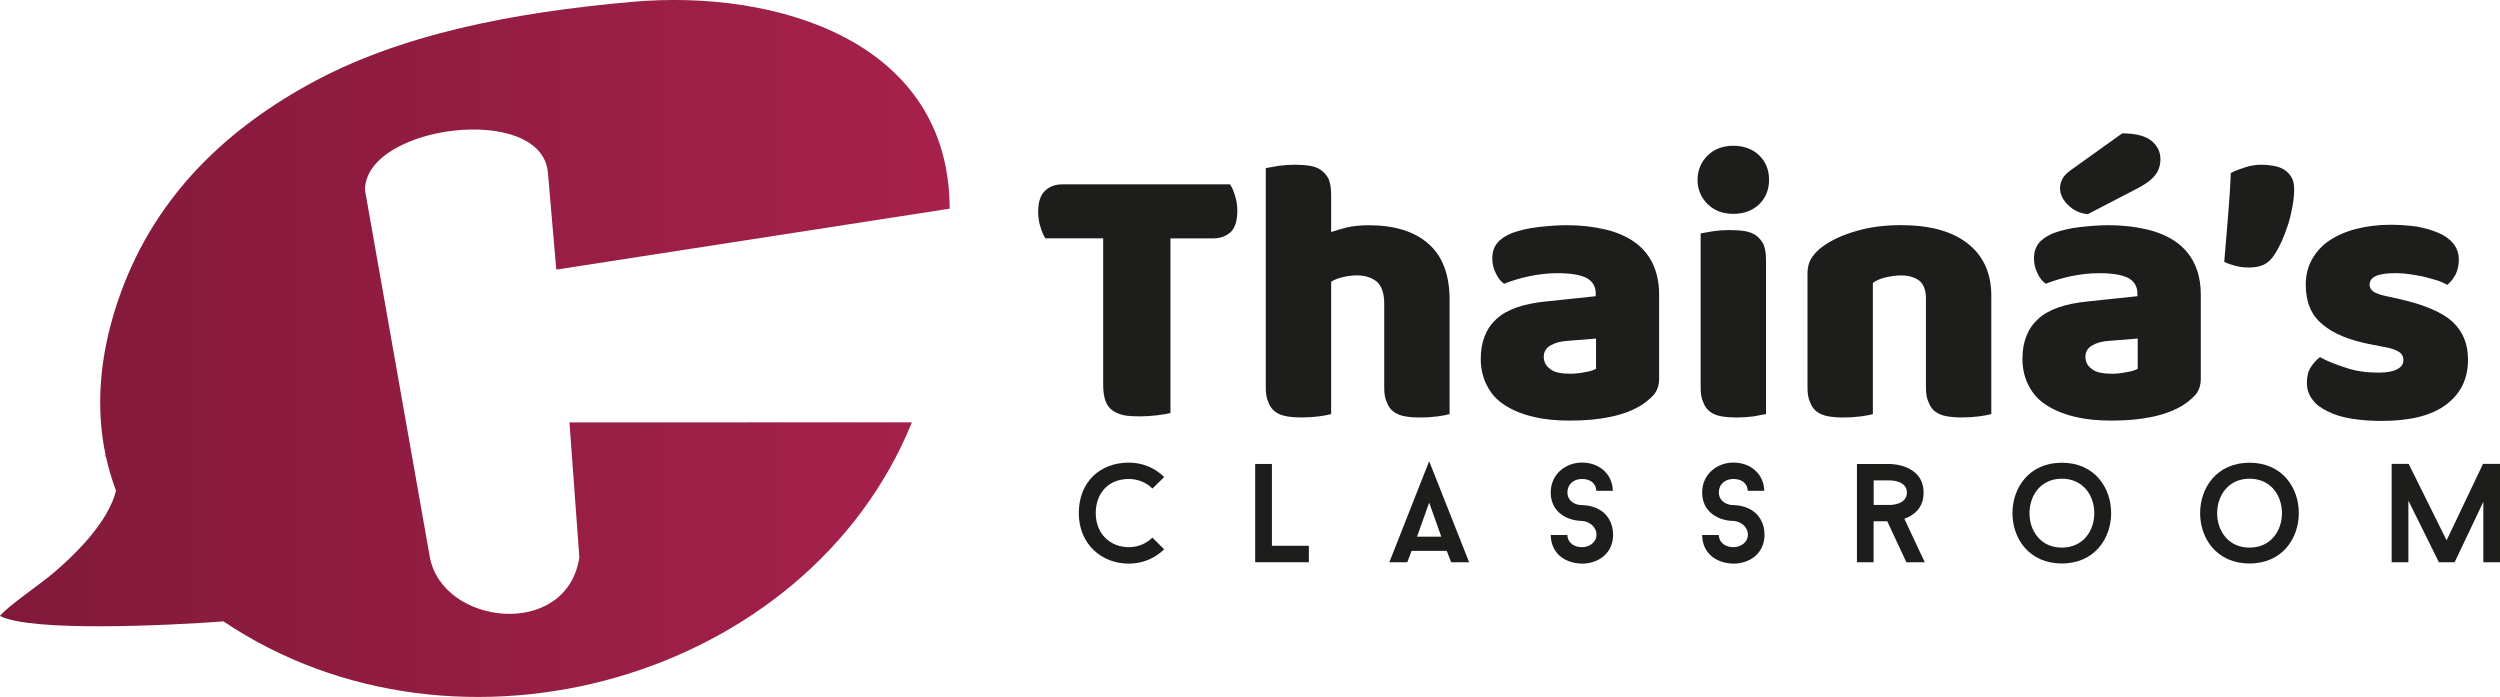 <?xml version="1.0" encoding="UTF-8"?>
<svg id="Camada_2" xmlns="http://www.w3.org/2000/svg" xmlns:xlink="http://www.w3.org/1999/xlink" viewBox="0 0 467.72 130.39">
  <defs>
    <style>
      .cls-1 {
        fill: #1d1d1b;
      }

      .cls-2 {
        fill: url(#Gradiente_sem_nome);
      }

      .cls-3 {
        clip-rule: evenodd;
        fill: none;
      }

      .cls-4 {
        clip-path: url(#clippath);
      }
    </style>
    <clipPath id="clippath">
      <path class="cls-3" d="M170.63,79.01l-64.09.02,1.85,25.26c-2.37,15.38-25.7,12.76-27.99-.16l-12.12-68.6c.09-12.19,33.1-16.35,34.23-3.22l1.56,18.13,73.6-11.4c-.03-31.35-32.31-41.08-59.32-38.7-22.65,2-43.86,6.14-60.83,15.58-16.22,9.02-29.2,21.77-35.5,40.5-3.56,10.56-4.08,20.24-2.23,28.87l-.34-.18c.13.12.26.25.38.37.48,2.17,1.11,4.28,1.87,6.31-.3,1.35-.93,2.78-1.8,4.3-2.33,4.06-6.22,7.95-9.74,10.97-2.6,2.24-8.59,6.24-10.18,8.18,5.92,3.02,31.3,1.78,41.84,1.02,43.93,29.5,109.29,10.78,128.79-37.25"/>
    </clipPath>
    <linearGradient id="Gradiente_sem_nome" data-name="Gradiente sem nome" x1="0" y1="71.86" x2="177.69" y2="71.86" gradientUnits="userSpaceOnUse">
      <stop offset="0" stop-color="#811939"/>
      <stop offset="1" stop-color="#a6214b"/>
    </linearGradient>
  </defs>
  <g id="Camada_1-2" data-name="Camada_1">
    <g>
      <g class="cls-4">
        <rect class="cls-2" y="-2.04" width="177.69" height="147.8"/>
      </g>
      <path class="cls-1" d="M195.6,44.6c-.36-.49-.65-1.2-.94-2.12s-.43-1.84-.43-2.83c0-1.84.43-3.18,1.29-3.96.79-.78,1.87-1.2,3.24-1.2h31.36c.36.49.65,1.2.94,2.12.29.92.43,1.84.43,2.83,0,1.84-.43,3.18-1.22,3.96-.86.78-1.94,1.2-3.31,1.2h-7.98v32.67c-.5.14-1.37.28-2.45.42-1.15.14-2.3.21-3.38.21s-2.09-.07-2.88-.21c-.86-.21-1.58-.49-2.16-.92-.58-.42-1.01-.99-1.29-1.77s-.43-1.77-.43-2.97v-27.44h-10.79ZM271.2,77.48c-.5.14-1.22.28-2.23.42-1.08.14-2.16.21-3.24.21s-2.01-.07-2.81-.21c-.86-.14-1.58-.42-2.16-.85-.58-.42-1.01-.99-1.29-1.77-.36-.71-.5-1.63-.5-2.83v-15.7c0-1.91-.5-3.32-1.44-4.1-1.01-.78-2.23-1.13-3.67-1.13-.94,0-1.87.14-2.73.35-.86.21-1.58.49-2.09.85v24.75c-.5.14-1.22.28-2.23.42-1.08.14-2.16.21-3.24.21s-2.01-.07-2.81-.21c-.86-.14-1.58-.42-2.16-.85-.58-.42-1.01-.99-1.29-1.77-.36-.71-.5-1.63-.5-2.83V31.45c.5-.07,1.29-.21,2.37-.42,1.01-.14,2.01-.21,3.09-.21s2.01.07,2.88.21c.79.14,1.51.42,2.09.85s1.01.99,1.37,1.7c.29.78.43,1.7.43,2.9v6.93c.65-.21,1.58-.49,2.88-.85,1.22-.28,2.66-.42,4.17-.42,4.75,0,8.49,1.13,11.15,3.46s3.96,5.87,3.96,10.46v21.42ZM293.14,42.13c2.59,0,4.96.28,7.12.78,2.09.49,3.96,1.27,5.47,2.33,1.51,1.06,2.66,2.4,3.45,4.03s1.22,3.61,1.22,5.8v15.84c0,1.2-.36,2.19-1.01,2.97-.72.78-1.58,1.48-2.52,2.05-3.09,1.84-7.48,2.76-13.16,2.76-2.52,0-4.82-.21-6.83-.71-2.09-.49-3.81-1.2-5.25-2.12-1.51-.92-2.59-2.12-3.38-3.61-.79-1.48-1.22-3.18-1.22-5.09,0-3.25,1.01-5.73,2.95-7.5,1.94-1.77,5.04-2.83,9.14-3.25l9.42-.99v-.49c0-1.34-.58-2.33-1.8-2.97-1.22-.57-3.02-.85-5.32-.85-1.8,0-3.6.21-5.32.57s-3.31.85-4.68,1.41c-.65-.42-1.15-1.06-1.58-1.98-.43-.85-.65-1.77-.65-2.69,0-1.2.29-2.19.94-2.97.58-.71,1.51-1.34,2.73-1.84,1.37-.49,3.02-.92,4.96-1.13,1.87-.21,3.67-.35,5.32-.35ZM293.71,69.92c.79,0,1.73-.07,2.73-.28.94-.14,1.65-.35,2.16-.64v-5.66l-5.18.42c-1.37.07-2.45.35-3.31.85-.86.49-1.29,1.2-1.29,2.12s.36,1.7,1.15,2.26c.72.64,1.94.92,3.74.92ZM317.59,33.64c0-1.77.65-3.32,1.87-4.53,1.22-1.2,2.81-1.84,4.82-1.84s3.67.64,4.89,1.84c1.22,1.2,1.8,2.76,1.8,4.53s-.58,3.32-1.8,4.53c-1.22,1.2-2.88,1.84-4.89,1.84s-3.6-.64-4.82-1.84c-1.22-1.2-1.87-2.76-1.87-4.53ZM330.39,77.48c-.5.07-1.29.21-2.3.42-1.08.14-2.09.21-3.16.21s-2.01-.07-2.81-.21c-.86-.14-1.58-.42-2.16-.85-.58-.42-1.01-.99-1.29-1.77-.36-.71-.5-1.63-.5-2.83v-28.78c.5-.07,1.29-.21,2.37-.42,1.01-.14,2.01-.21,3.09-.21s2.01.07,2.88.21c.79.14,1.51.42,2.09.85.58.42,1.01.99,1.37,1.7.29.78.43,1.7.43,2.9v28.78ZM360.32,55.77c0-1.48-.43-2.55-1.22-3.25-.86-.64-2.01-.99-3.45-.99-.94,0-1.87.14-2.81.35-.94.21-1.8.57-2.45,1.06v24.54c-.5.14-1.22.28-2.23.42-1.08.14-2.16.21-3.24.21s-2.01-.07-2.81-.21c-.86-.14-1.58-.42-2.16-.85-.58-.42-1.01-.99-1.29-1.77-.36-.71-.5-1.63-.5-2.83v-21.21c0-1.27.29-2.33.86-3.11.5-.78,1.29-1.56,2.23-2.19,1.65-1.13,3.67-2.05,6.19-2.76,2.45-.71,5.18-1.06,8.2-1.06,5.39,0,9.57,1.13,12.52,3.46s4.39,5.59,4.39,9.76v22.13c-.5.14-1.22.28-2.23.42-1.08.14-2.16.21-3.24.21s-2.01-.07-2.81-.21c-.86-.14-1.58-.42-2.16-.85-.58-.42-1.01-.99-1.29-1.77-.36-.71-.5-1.63-.5-2.83v-16.69ZM394.48,42.13c2.59,0,4.96.28,7.12.78,2.09.49,3.96,1.27,5.47,2.33,1.51,1.06,2.66,2.4,3.45,4.03s1.22,3.61,1.22,5.8v15.84c0,1.2-.36,2.19-1.01,2.97-.72.78-1.58,1.48-2.52,2.05-3.09,1.84-7.48,2.76-13.16,2.76-2.52,0-4.82-.21-6.83-.71-2.09-.49-3.81-1.2-5.25-2.12-1.51-.92-2.59-2.12-3.38-3.61-.79-1.48-1.22-3.18-1.22-5.09,0-3.25,1.01-5.73,2.95-7.5,1.94-1.77,5.04-2.83,9.14-3.25l9.42-.99v-.49c0-1.34-.58-2.33-1.8-2.97-1.22-.57-3.02-.85-5.32-.85-1.8,0-3.6.21-5.32.57s-3.31.85-4.68,1.41c-.65-.42-1.15-1.06-1.58-1.98-.43-.85-.65-1.77-.65-2.69,0-1.2.29-2.19.94-2.97.58-.71,1.51-1.34,2.73-1.84,1.37-.49,3.02-.92,4.96-1.13,1.87-.21,3.67-.35,5.32-.35ZM397.07,24.95c2.52,0,4.32.49,5.47,1.41,1.08.92,1.65,2.05,1.65,3.39,0,1.2-.36,2.26-1.01,3.04-.65.85-1.8,1.7-3.31,2.47l-9.28,4.81c-1.44-.14-2.66-.71-3.67-1.7s-1.51-2.05-1.51-3.18c0-.57.14-1.13.43-1.7s.79-1.06,1.44-1.56l9.78-7ZM395.05,69.92c.79,0,1.73-.07,2.73-.28.94-.14,1.65-.35,2.16-.64v-5.66l-5.18.42c-1.37.07-2.45.35-3.31.85-.86.49-1.29,1.2-1.29,2.12s.36,1.7,1.15,2.26c.72.64,1.94.92,3.74.92Z"/>
      <path class="cls-1" d="M425.48,47.71c-.5.78-1.15,1.41-1.87,1.77-.72.35-1.65.57-2.73.57-.94,0-1.73-.07-2.52-.28-.79-.21-1.51-.42-2.23-.78.22-2.9.5-5.73.72-8.63s.43-5.52.5-7.99c.65-.35,1.58-.71,2.66-1.06s2.09-.49,3.09-.49c.79,0,1.51.07,2.3.21.72.14,1.37.35,1.94.71s1.01.85,1.37,1.41c.36.64.5,1.34.5,2.19,0,.92-.07,1.98-.29,3.11s-.43,2.26-.79,3.39-.79,2.19-1.22,3.25c-.5,1.06-.94,1.91-1.44,2.62Z"/>
      <path class="cls-1" d="M461.73,67.3c0,3.61-1.37,6.36-4.1,8.41s-6.76,3.04-12.08,3.04c-2.01,0-3.88-.14-5.61-.42s-3.16-.71-4.39-1.34c-1.22-.57-2.23-1.27-2.88-2.19-.72-.92-1.08-1.98-1.08-3.18,0-1.13.22-2.12.72-2.9.5-.78,1.08-1.41,1.73-1.91,1.37.78,3.02,1.41,4.82,1.98,1.8.64,3.81.92,6.19.92,1.51,0,2.66-.21,3.45-.64.79-.42,1.15-.99,1.15-1.7,0-.64-.29-1.2-.86-1.56-.58-.35-1.51-.71-2.88-.92l-2.16-.42c-4.17-.78-7.26-2.05-9.28-3.82-2.09-1.7-3.09-4.17-3.09-7.35,0-1.77.36-3.32,1.15-4.74s1.87-2.62,3.24-3.54,3.09-1.7,5.04-2.19c1.94-.49,4.03-.78,6.4-.78,1.8,0,3.45.14,5.04.35,1.51.28,2.88.71,4.03,1.2s2.09,1.2,2.73,1.98c.65.85,1.01,1.84,1.01,2.97,0,1.06-.22,1.98-.58,2.76-.43.78-.94,1.48-1.58,1.98-.36-.21-.94-.49-1.73-.78-.79-.21-1.58-.49-2.52-.71s-1.8-.35-2.73-.49c-.94-.14-1.8-.21-2.59-.21-1.58,0-2.81.14-3.67.49-.86.35-1.29.92-1.29,1.7,0,.49.22.92.72,1.27.5.35,1.37.64,2.73.92l2.23.49c4.6,1.06,7.91,2.47,9.85,4.24,1.94,1.84,2.88,4.17,2.88,7.07Z"/>
      <path class="cls-1" d="M215.61,100.59l2.19,2.18c-1.68,1.65-4.01,2.68-6.6,2.68-5.15,0-9.37-3.68-9.37-9.45s3.9-9.45,9.37-9.45c2.59,0,4.91,1.02,6.6,2.7l-2.19,2.15c-1.12-1.1-2.7-1.79-4.41-1.79-3.85,0-6.2,2.68-6.2,6.38,0,3.94,2.75,6.38,6.2,6.38,1.71,0,3.28-.68,4.41-1.79Z"/>
      <polygon class="cls-1" points="244.87 102.11 244.87 105.19 234.83 105.19 234.83 86.8 237.96 86.8 237.96 102.11 244.87 102.11"/>
      <path class="cls-1" d="M270.66,103.06h-6.57l-.8,2.13h-3.36l7.45-18.91,7.48,18.91h-3.36l-.83-2.13ZM265.11,100.41h4.54l-2.27-6.38-2.27,6.38Z"/>
      <path class="cls-1" d="M290.12,100.09h3.12c.05,1.52,1.34,2.28,2.72,2.28s2.72-.89,2.72-2.34c0-1.55-1.47-2.52-2.72-2.57-.16,0-1.44,0-2.8-.6-1.95-.89-3.04-2.52-3.04-4.7,0-3.49,2.83-5.62,5.85-5.62,3.23,0,5.71,2.15,5.77,5.28h-3.1c-.05-1.52-1.26-2.21-2.67-2.21s-2.72.84-2.72,2.55c0,1.52,1.34,2.34,2.72,2.34.13,0,1.44,0,2.78.6,1.98.89,3.04,2.76,3.04,4.94,0,3.52-2.8,5.41-5.82,5.41-3.23-.08-5.79-1.92-5.85-5.36Z"/>
      <path class="cls-1" d="M318.45,100.09h3.12c.05,1.52,1.34,2.28,2.72,2.28s2.72-.89,2.72-2.34c0-1.55-1.47-2.52-2.72-2.57-.16,0-1.44,0-2.8-.6-1.95-.89-3.04-2.52-3.04-4.7,0-3.49,2.83-5.62,5.85-5.62,3.23,0,5.71,2.15,5.77,5.28h-3.1c-.05-1.52-1.26-2.21-2.67-2.21s-2.72.84-2.72,2.55c0,1.52,1.34,2.34,2.72,2.34.13,0,1.44,0,2.78.6,1.98.89,3.04,2.76,3.04,4.94,0,3.52-2.8,5.41-5.82,5.41-3.23-.08-5.79-1.92-5.85-5.36Z"/>
      <path class="cls-1" d="M353.07,97.52h-2.54v7.67h-3.12v-18.38h6.22s6.25,0,6.25,5.36c0,2.97-1.92,4.28-3.6,4.88l3.82,8.14h-3.44l-3.58-7.67ZM350.54,94.47h3.1s3.12,0,3.12-2.31-3.12-2.28-3.12-2.28h-3.1v4.6Z"/>
      <path class="cls-1" d="M385.75,105.42c-12.34,0-12.31-18.85,0-18.85s12.28,18.85,0,18.85ZM385.75,89.56c-8.06,0-8.09,12.89,0,12.89s8.09-12.89,0-12.89Z"/>
      <path class="cls-1" d="M420.86,105.42c-12.34,0-12.31-18.85,0-18.85s12.28,18.85,0,18.85ZM420.86,89.56c-8.06,0-8.09,12.89,0,12.89s8.09-12.89,0-12.89Z"/>
      <polygon class="cls-1" points="467.72 105.19 464.6 105.19 464.6 93.89 459.23 105.19 456.29 105.19 450.58 93.66 450.58 105.19 447.45 105.19 447.45 86.78 450.63 86.78 457.73 101.09 464.54 86.78 467.72 86.78 467.72 105.19"/>
    </g>
  </g>
</svg>